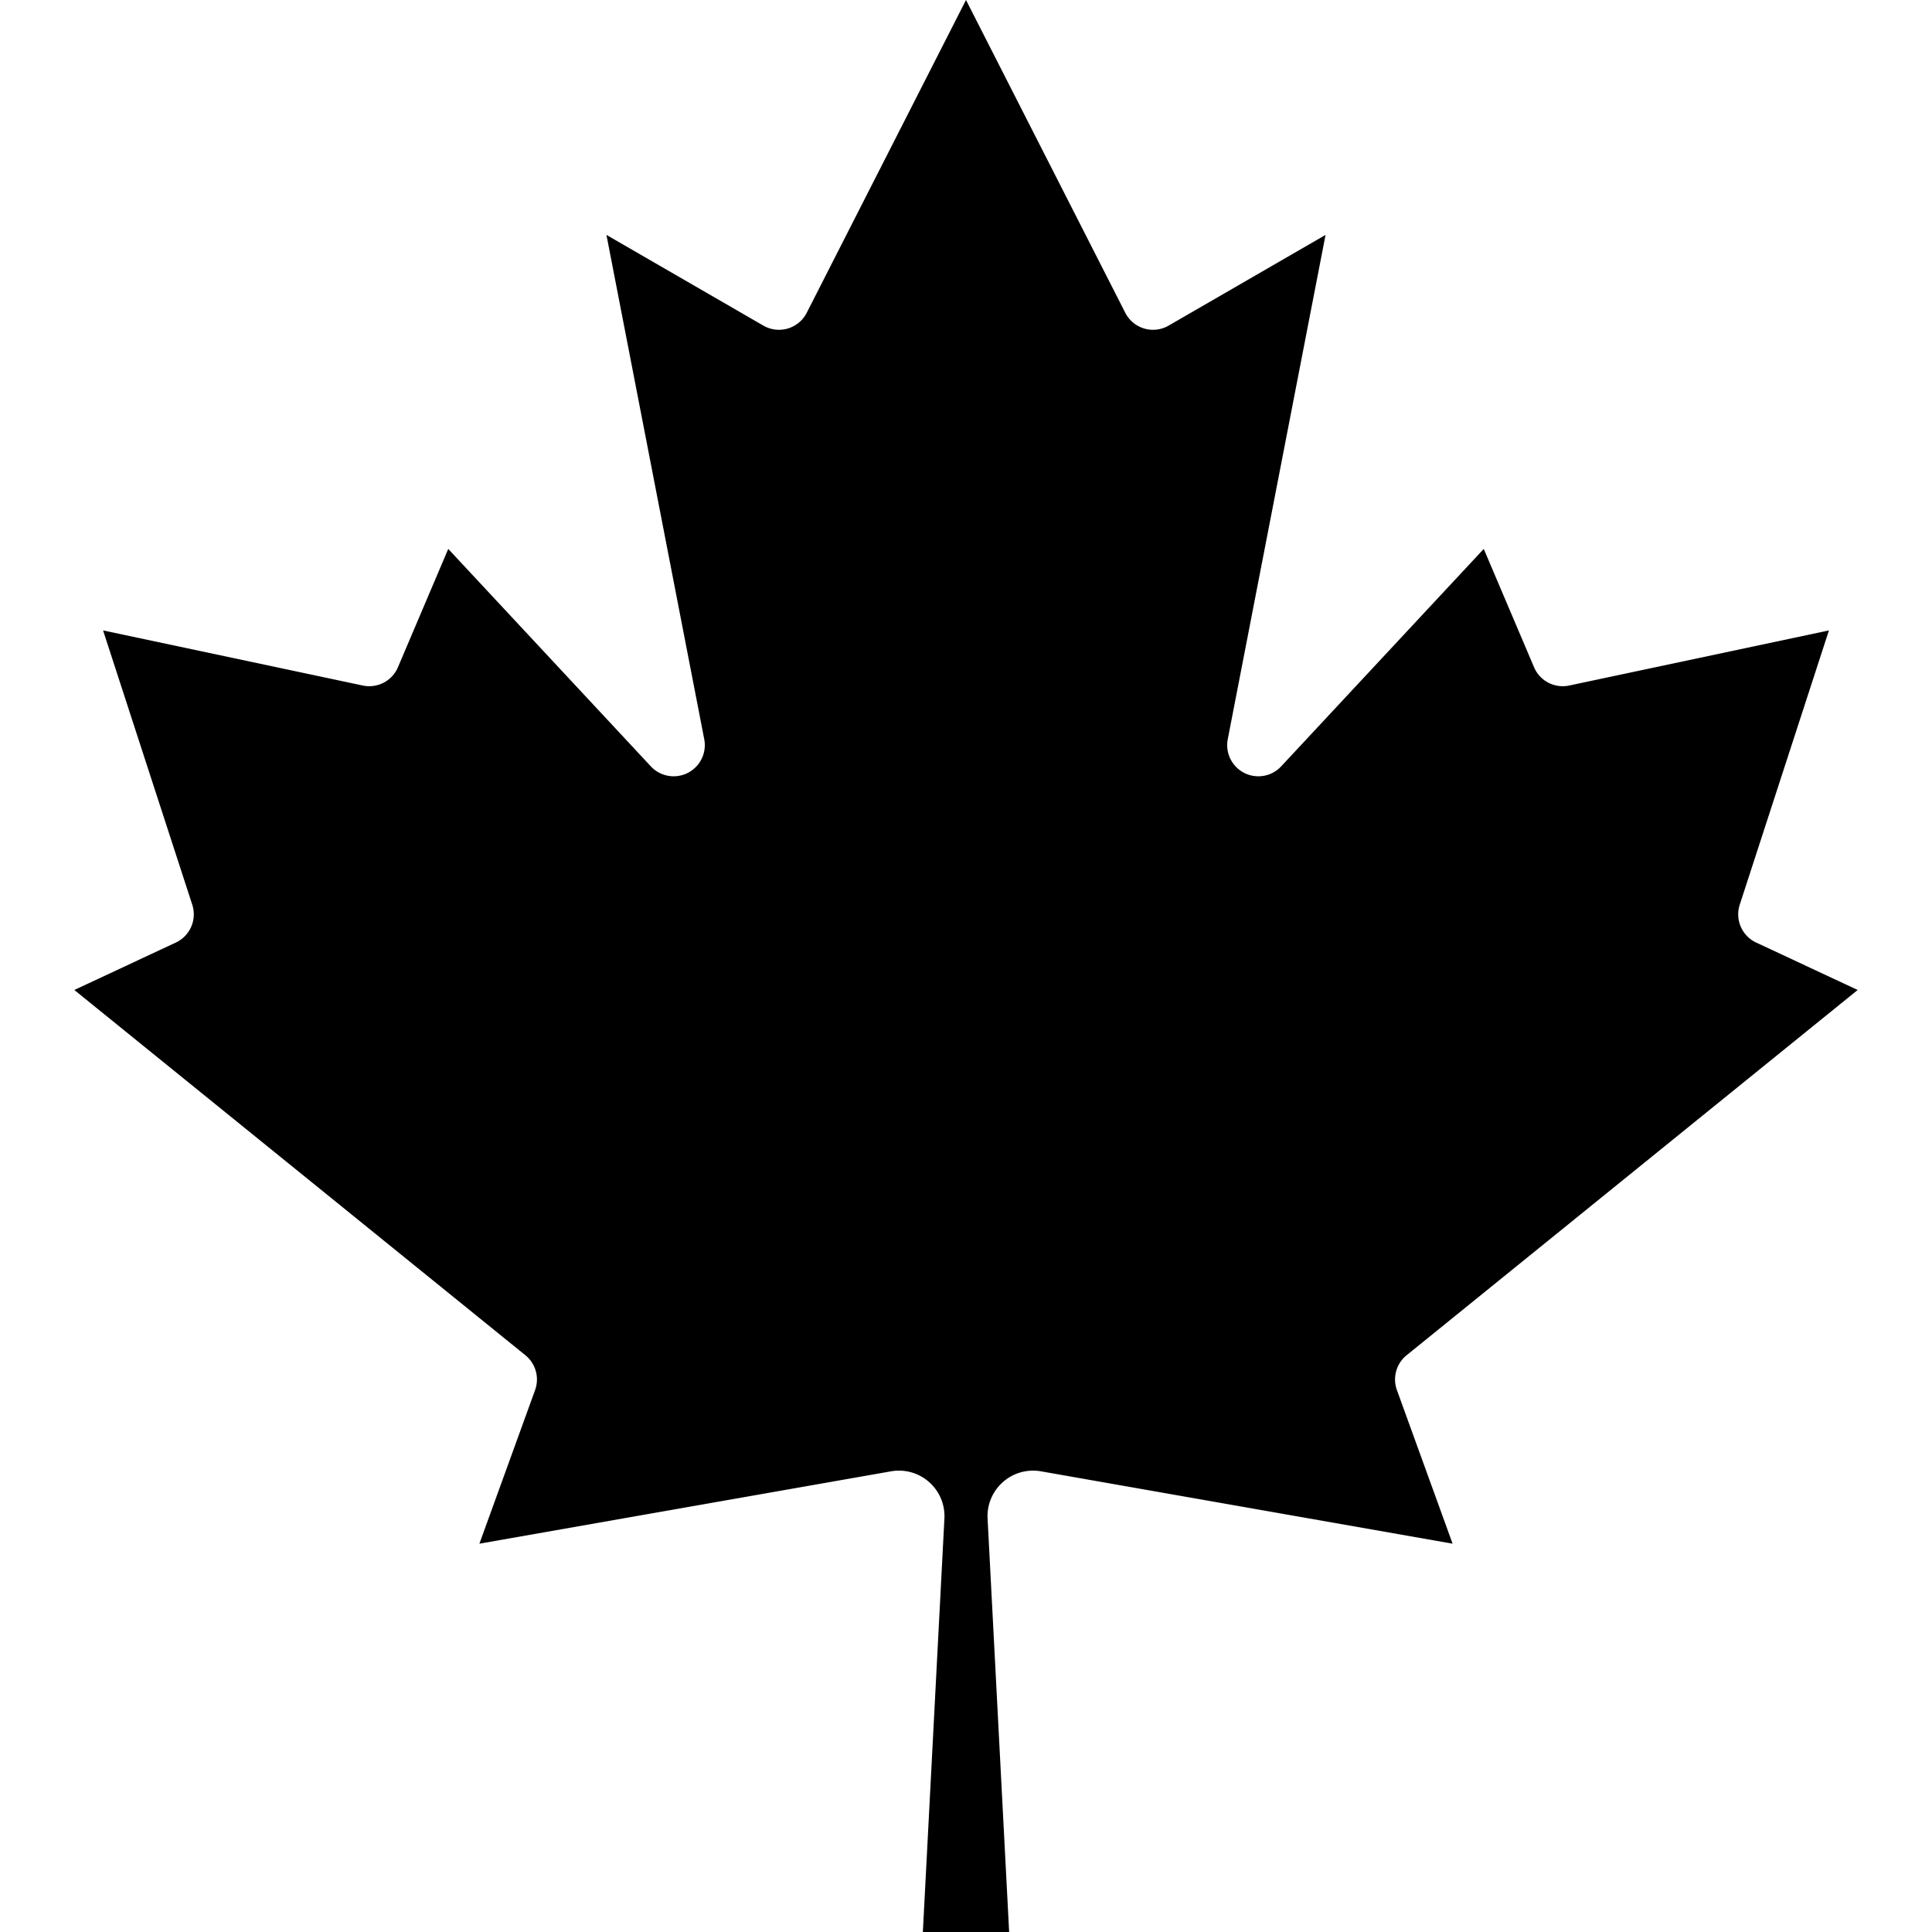 <svg height="650" viewBox="-2015 -2000 4030 4030" width="650" xmlns="http://www.w3.org/2000/svg"><path d="m-90 2030 45-863a95 95 0 0 0 -111-98l-859 151 116-320a65 65 0 0 0 -20-73l-941-762 212-99a65 65 0 0 0 34-79l-186-572 542 115a65 65 0 0 0 73-38l105-247 423 454a65 65 0 0 0 111-57l-204-1052 327 189a65 65 0 0 0 91-27l332-652 332 652a65 65 0 0 0 91 27l327-189-204 1052a65 65 0 0 0 111 57l423-454 105 247a65 65 0 0 0 73 38l542-115-186 572a65 65 0 0 0 34 79l212 99-941 762a65 65 0 0 0 -20 73l116 320-859-151a95 95 0 0 0 -111 98l45 863z"/></svg>
